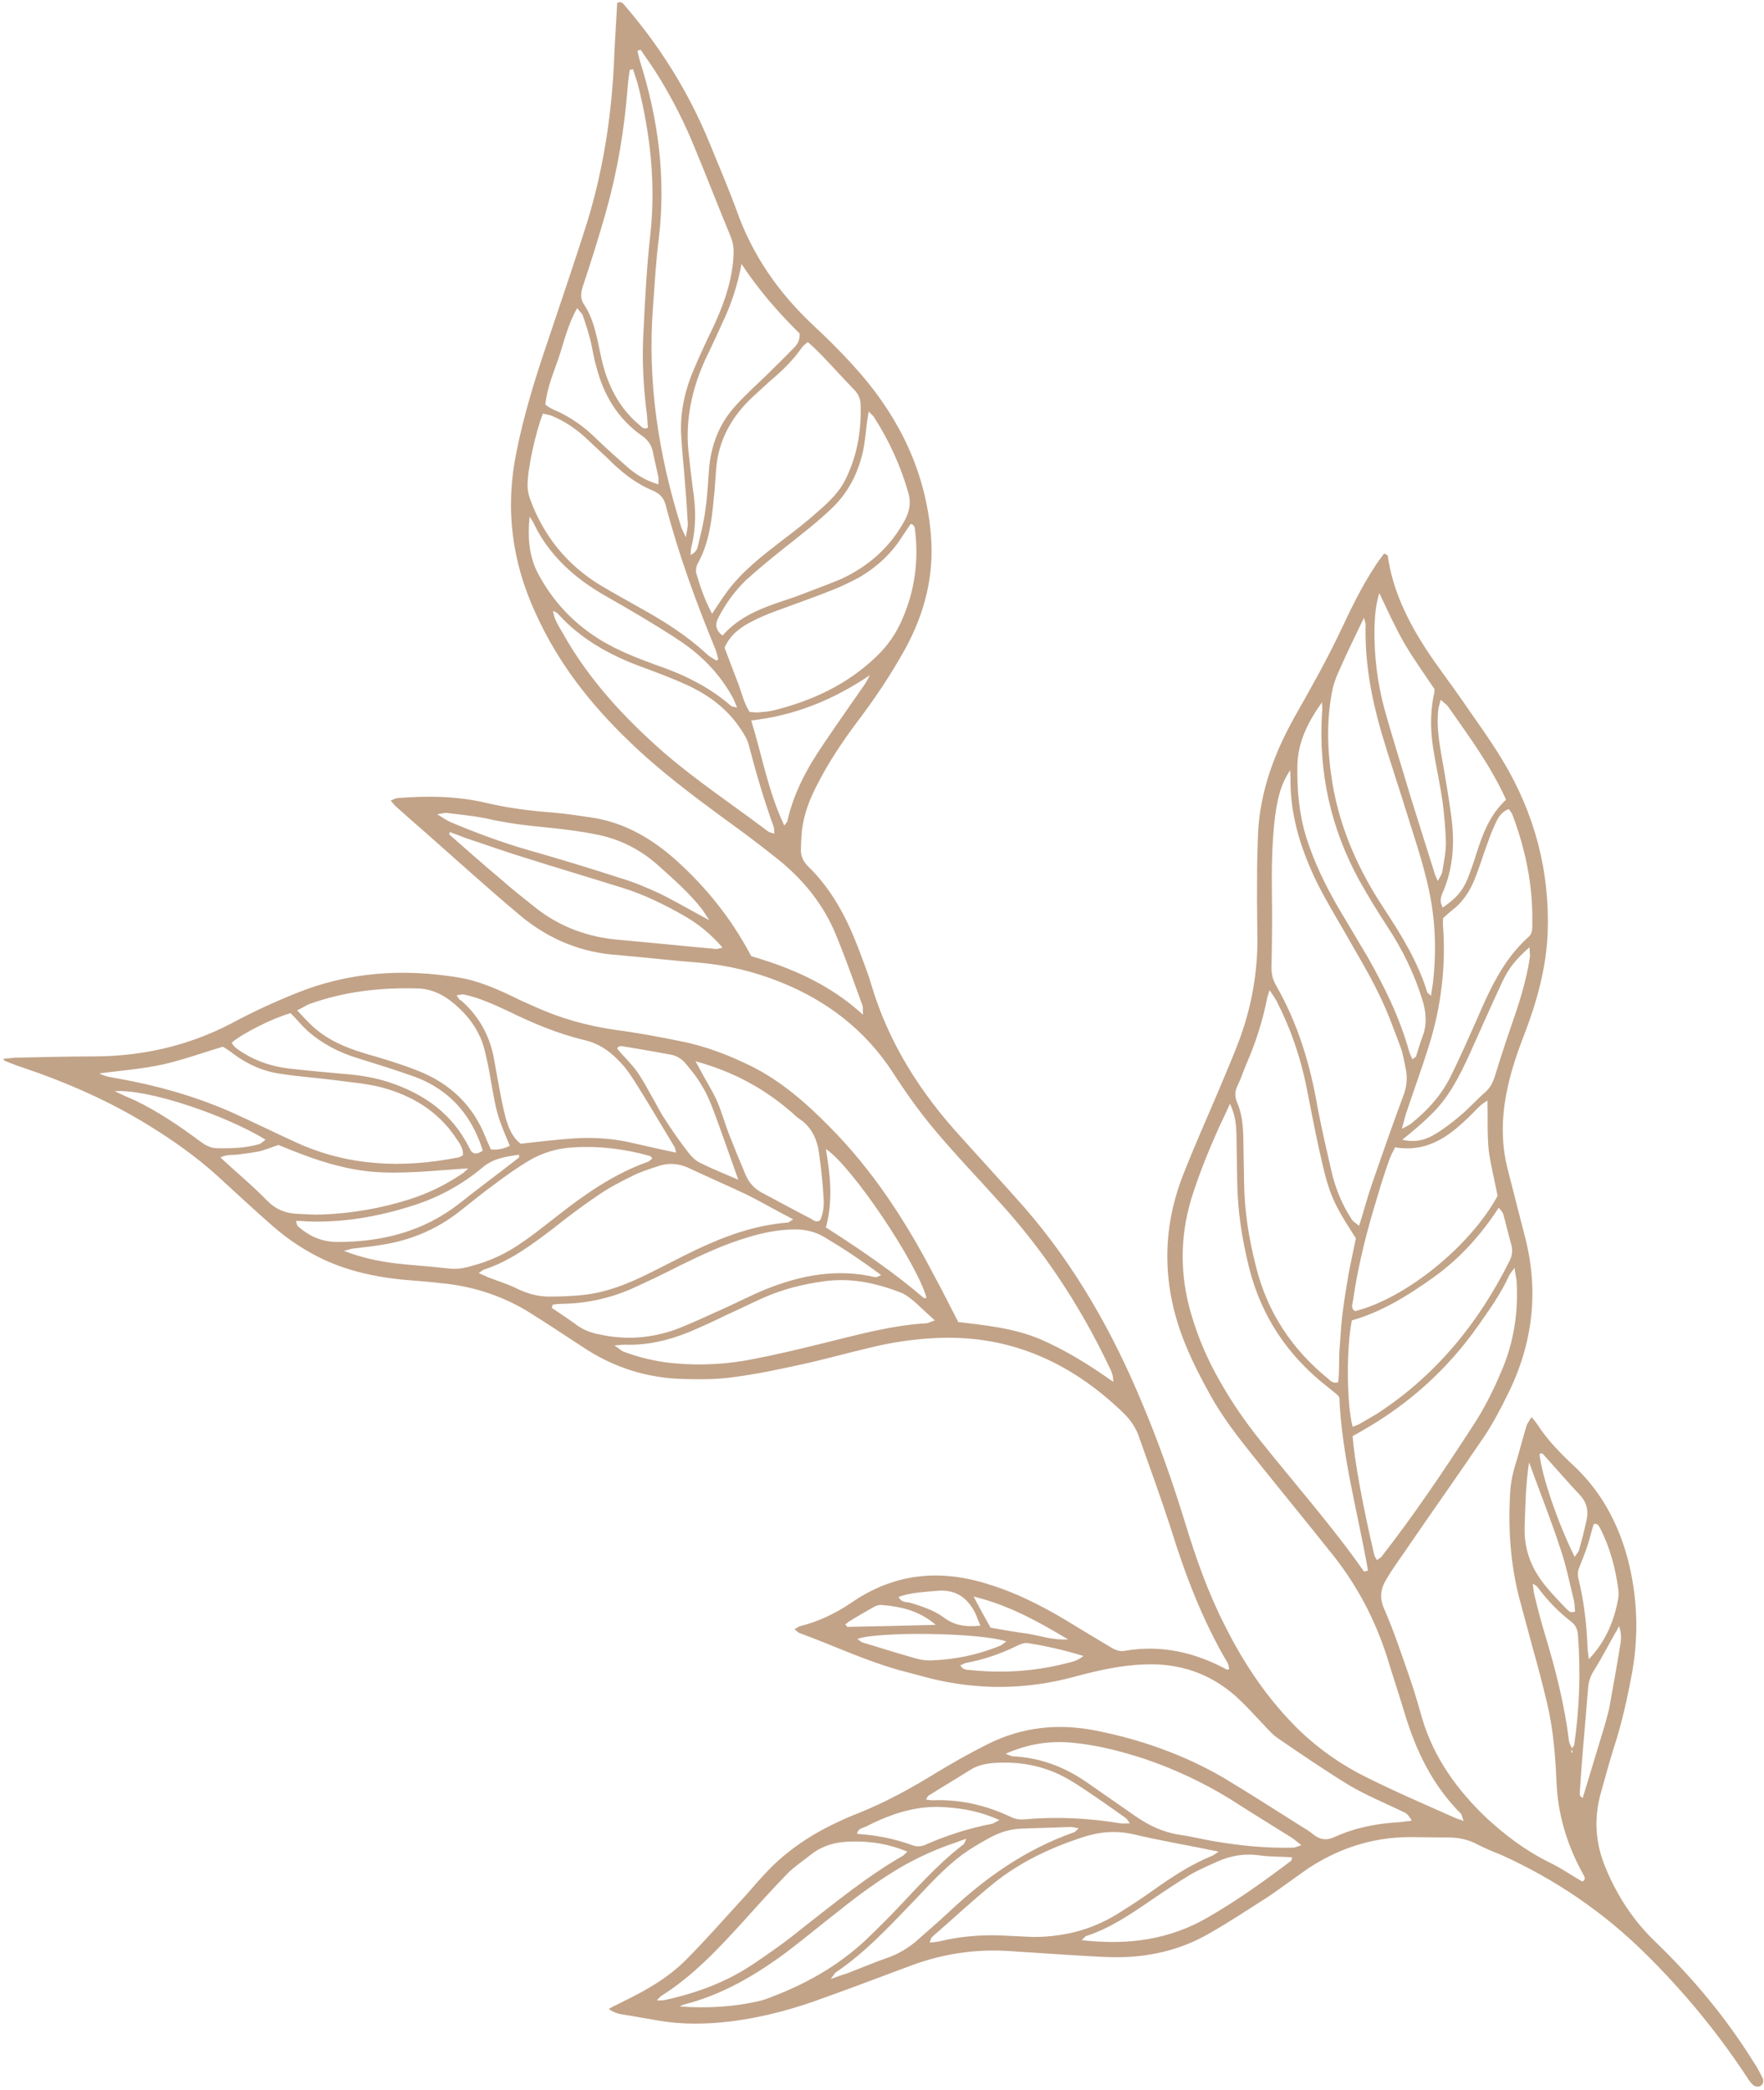 <svg width="265" height="314" viewBox="0 0 265 314" fill="none" xmlns="http://www.w3.org/2000/svg">
<g clip-path="url(#clip0_2_249)">
<path fill-rule="evenodd" clip-rule="evenodd" d="M91.446 301.792C92.295 301.306 93.023 301.003 93.69 300.638C97.086 298.999 100.36 297.116 103.029 294.443C105.818 291.65 108.426 288.674 111.094 285.758C112.367 284.422 113.52 282.964 114.793 281.628C117.886 278.227 121.645 275.676 125.83 273.733C126.84 273.247 127.871 272.801 128.922 272.397C132.864 270.817 136.563 268.813 140.141 266.627C142.809 264.987 145.598 263.408 148.388 262.011C153.603 259.399 159.061 258.853 164.761 260.007C171.431 261.343 177.799 263.59 183.681 266.991C187.744 269.421 191.685 271.971 195.748 274.522C196.233 274.826 196.779 275.13 197.264 275.555C198.295 276.405 199.326 276.527 200.6 275.919C203.692 274.522 206.967 273.915 210.302 273.733C210.848 273.672 211.333 273.611 211.879 273.551C211.939 273.551 212 273.49 212.061 273.429C211.394 272.457 211.394 272.457 210.484 272.032C207.937 270.817 205.33 269.724 202.904 268.327C199.205 266.08 195.566 263.59 191.928 261.1C190.897 260.371 190.048 259.278 189.139 258.367C188.047 257.213 187.016 256.059 185.803 254.966C181.862 251.382 177.132 249.803 171.856 250.046C168.339 250.168 164.882 250.957 161.486 251.868C154.25 253.852 146.973 253.933 139.656 252.111C138.079 251.686 136.442 251.261 134.865 250.836C129.771 249.378 125.041 247.131 120.069 245.309C119.887 245.248 119.705 245.005 119.341 244.762C119.705 244.58 119.947 244.337 120.251 244.276C122.919 243.608 125.344 242.454 127.649 240.936C128.013 240.693 128.377 240.45 128.74 240.207C134.501 236.563 140.626 235.834 147.115 237.595C151.844 238.871 156.15 240.997 160.274 243.487C162.457 244.823 164.64 246.139 166.823 247.434C167.49 247.86 168.217 248.163 169.066 247.981C174.463 247.07 179.497 248.224 184.227 250.775C184.287 250.836 184.409 250.775 184.651 250.775C184.59 250.411 184.59 250.107 184.409 249.803C180.649 243.426 178.041 236.563 175.858 229.518C174.403 225.023 172.766 220.529 171.189 216.095C170.704 214.516 169.794 213.241 168.642 212.147C160.698 204.495 151.359 200.365 140.141 201.033C136.927 201.215 133.713 201.701 130.56 202.491C127.164 203.28 123.768 204.252 120.372 204.981C117.037 205.71 113.641 206.438 110.306 206.864C107.88 207.228 105.394 207.228 102.968 207.167C97.308 207.086 92.113 205.446 87.383 202.248C84.594 200.426 81.865 198.604 79.015 196.842C75.073 194.534 70.829 193.198 66.341 192.773C64.34 192.53 62.339 192.409 60.338 192.226C56.275 191.801 52.394 190.951 48.695 189.25C45.844 187.914 43.298 186.214 40.993 184.209C38.143 181.719 35.414 179.168 32.625 176.617C29.532 173.824 26.197 171.455 22.68 169.269C16.555 165.442 10.006 162.588 3.153 160.28C2.365 160.037 1.516 159.672 0.728 159.369C0.667 159.369 0.607 159.247 0.485 159.065C1.274 159.004 1.941 158.883 2.608 158.883C6.367 158.822 10.127 158.701 13.947 158.701C21.224 158.701 28.137 157.182 34.687 153.781C37.84 152.081 41.114 150.562 44.45 149.226C52.333 146.007 60.58 145.46 68.949 146.857C71.556 147.282 74.042 148.315 76.407 149.408C77.742 150.076 79.076 150.684 80.47 151.291C84.23 152.992 88.172 154.085 92.295 154.692C95.57 155.117 98.844 155.725 102.119 156.393C105.939 157.122 109.517 158.518 112.974 160.219C117.401 162.466 121.1 165.685 124.556 169.208C131.045 175.706 136.017 183.359 140.262 191.498C141.536 193.805 142.688 196.174 143.961 198.604C148.085 199.089 152.269 199.515 156.211 201.154C160.031 202.794 163.548 204.981 167.247 207.592C167.247 206.317 166.762 205.649 166.459 204.981C162.153 195.992 156.696 187.732 149.965 180.383C146.751 176.8 143.415 173.338 140.323 169.633C138.079 166.961 136.017 164.045 134.137 161.13C129.953 154.692 124.192 150.319 117.219 147.525C113.277 145.946 109.214 144.975 104.969 144.61C101.755 144.367 98.541 144.003 95.267 143.699C94.175 143.638 93.023 143.456 91.871 143.395C86.474 142.849 81.744 140.662 77.681 137.14C73.072 133.253 68.585 129.183 64.037 125.175C62.501 123.839 60.984 122.503 59.489 121.166C59.246 120.984 59.064 120.681 58.7 120.255C59.185 120.073 59.489 119.891 59.731 119.891C64.219 119.527 68.706 119.587 73.072 120.62C76.407 121.409 79.803 121.834 83.199 122.077C85.2 122.26 87.201 122.563 89.203 122.867C93.933 123.657 97.874 125.964 101.452 129.123C106.061 133.253 109.881 137.99 112.853 143.638C118.856 145.4 124.617 147.829 129.65 152.445C129.589 151.777 129.65 151.412 129.589 151.109C128.255 147.465 126.982 143.821 125.526 140.298C123.647 135.804 120.675 132.159 116.915 129.123C114.328 127.058 111.68 125.053 108.972 123.11C103.938 119.405 98.966 115.7 94.478 111.327C88.657 105.74 83.806 99.545 80.47 92.135C76.893 84.422 75.862 76.405 77.56 68.023C78.712 62.193 80.47 56.605 82.35 51.078C84.351 45.065 86.413 39.113 88.293 33.101C90.779 24.901 91.992 16.52 92.295 7.956C92.417 5.405 92.599 2.915 92.72 0.425C93.448 0.122 93.629 0.607 93.872 0.85C99.208 7.045 103.453 13.848 106.546 21.379C107.941 24.78 109.396 28.181 110.669 31.643C113.034 38.324 116.915 43.911 122.07 48.77C124.617 51.139 127.103 53.629 129.407 56.301C135.29 63.164 139.049 71.06 139.838 80.231C140.383 86.365 138.928 92.074 136.017 97.419C133.834 101.367 131.348 105.072 128.619 108.655C126.497 111.51 124.496 114.486 122.858 117.704C121.827 119.648 120.978 121.713 120.615 123.839C120.372 125.053 120.372 126.268 120.311 127.544C120.271 128.515 120.615 129.366 121.342 130.094C124.981 133.617 127.224 137.929 128.983 142.545C129.65 144.367 130.378 146.128 130.923 148.011C133.531 156.757 138.322 164.228 144.446 170.908C147.6 174.431 150.814 177.893 153.967 181.476C161.547 190.222 167.187 200.183 171.613 210.872C174.1 216.763 176.222 222.837 178.102 228.971C179.679 234.134 181.498 239.296 183.984 244.155C186.895 249.985 190.473 255.33 195.203 259.946C198.174 262.8 201.57 265.169 205.269 266.991C209.635 269.178 214.183 271.121 218.671 273.125C218.913 273.247 219.277 273.308 219.883 273.551C219.641 273.004 219.641 272.64 219.459 272.457C215.153 268.145 212.667 262.922 210.969 257.213C210.12 254.419 209.211 251.686 208.362 248.892C206.603 243.426 203.996 238.385 200.418 233.83C196.355 228.728 192.171 223.626 188.047 218.464C185.803 215.67 183.62 212.816 181.862 209.657C180.467 207.167 179.133 204.556 178.041 201.883C174.645 193.502 174.403 184.999 177.738 176.496C179.375 172.305 181.195 168.236 182.953 164.106C183.984 161.616 185.076 159.126 186.046 156.575C187.865 151.777 188.835 146.797 188.896 141.695C188.896 139.508 188.835 137.322 188.835 135.135C188.835 132.099 188.835 129.123 188.957 126.147C189.078 119.587 191.2 113.635 194.354 107.926C196.901 103.432 199.447 98.937 201.631 94.261C203.086 91.163 204.602 88.066 206.482 85.211C206.906 84.483 207.452 83.814 207.937 83.146C208.24 83.329 208.483 83.389 208.483 83.511C209.211 88.673 211.454 93.228 214.244 97.54C215.881 100.031 217.7 102.399 219.398 104.829C221.521 107.926 223.764 110.963 225.705 114.182C230.556 122.199 232.861 130.945 232.497 140.298C232.254 145.46 230.92 150.319 229.101 155.117C228.009 157.911 227.039 160.705 226.433 163.62C225.584 167.629 225.462 171.637 226.493 175.646C227.342 178.966 228.191 182.286 229.04 185.606C231.223 193.805 230.314 201.762 226.554 209.354C225.462 211.601 224.31 213.787 222.976 215.792C219.034 221.622 214.971 227.331 211.03 233.101C210.06 234.498 209.089 235.834 208.24 237.292C207.331 238.81 207.209 240.207 208.058 241.968C209.453 245.187 210.545 248.528 211.697 251.807C212.425 253.872 213.031 255.998 213.637 258.124C215.396 264.076 218.913 268.935 223.401 273.186C226.19 275.737 229.161 277.984 232.557 279.685C234.377 280.535 236.014 281.689 237.712 282.661C238.258 282.357 238.076 281.993 237.894 281.689C237.772 281.385 237.59 281.082 237.409 280.778C235.286 276.709 234.013 272.336 233.831 267.72C233.649 263.711 233.346 259.824 232.436 255.937C231.769 253.144 231.041 250.35 230.253 247.556C229.586 245.005 228.858 242.454 228.191 239.903C226.918 234.862 226.554 229.7 226.857 224.477C226.918 222.898 227.221 221.379 227.706 219.861C228.252 218.039 228.737 216.156 229.283 214.334C229.404 213.848 229.768 213.423 230.071 212.876C230.496 213.362 230.738 213.666 230.981 214.03C232.436 216.277 234.255 218.16 236.196 219.982C240.441 223.869 243.109 228.789 244.564 234.316C245.959 239.782 246.201 245.369 245.231 251.018C244.504 254.966 243.655 258.913 242.381 262.74C241.714 264.926 241.108 267.113 240.501 269.299C239.41 273.186 239.652 276.952 241.229 280.657C242.988 284.908 245.474 288.674 248.809 291.832C254.388 297.237 259.3 303.129 263.423 309.749C263.969 310.538 264.394 311.388 264.818 312.239C265 312.725 264.818 313.21 264.394 313.393C264.151 313.514 263.666 313.453 263.423 313.271C263.06 312.968 262.696 312.482 262.453 312.057C258.047 305.376 252.993 299.221 247.293 293.593C240.926 287.277 233.709 282.357 225.523 278.652C224.31 278.166 223.097 277.681 221.945 277.073C220.55 276.344 219.156 276.041 217.64 276.041C215.578 276.041 213.577 275.98 211.576 275.98C206.057 276.041 201.085 277.681 196.476 280.717C194.475 282.114 192.534 283.572 190.473 284.969C187.623 286.791 184.772 288.674 181.801 290.374C177.253 293.046 172.22 294.14 166.944 294.018C164.64 293.958 162.396 293.775 160.092 293.654C157.302 293.472 154.513 293.289 151.723 293.107C146.508 292.743 141.414 293.532 136.502 295.415C132.379 296.934 128.316 298.513 124.192 299.97C119.523 301.732 114.672 303.068 109.699 303.675C106.121 304.1 102.544 304.161 98.966 303.554C97.086 303.25 95.206 302.886 93.266 302.582C92.659 302.46 92.113 302.278 91.446 301.792ZM236.135 262.861C236.135 262.821 236.155 262.76 236.196 262.679C236.196 262.679 236.176 262.659 236.135 262.618C236.135 262.659 236.135 262.699 236.135 262.74C236.135 262.78 236.135 262.821 236.135 262.861ZM236.499 262.072C237.287 256.605 237.469 251.079 237.045 245.552C236.984 244.701 236.62 244.033 235.953 243.547C234.073 242.09 232.436 240.389 231.041 238.506C230.92 238.264 230.617 238.142 230.253 237.899C230.374 238.567 230.374 239.114 230.496 239.539C230.981 241.604 231.526 243.669 232.133 245.673C233.709 250.896 235.044 256.12 235.711 261.586C235.771 261.95 236.014 262.315 236.135 262.618C236.317 262.436 236.499 262.254 236.499 262.072ZM236.014 263.286C236.095 263.286 236.176 263.266 236.256 263.226C236.216 263.104 236.176 262.983 236.135 262.861C236.095 262.983 236.054 263.124 236.014 263.286ZM193.808 115.7C192.413 117.887 191.928 119.709 191.504 122.988C191.079 126.815 191.018 130.641 191.079 134.528C191.119 137.929 191.099 141.351 191.018 144.792C190.958 145.946 191.079 146.979 191.685 148.011C194.96 153.72 196.84 159.915 197.931 166.353C198.538 169.511 199.266 172.67 199.993 175.828C200.6 178.5 201.631 181.051 203.147 183.298C203.389 183.602 203.753 183.784 204.177 184.149C204.905 181.841 205.451 179.715 206.179 177.65C207.695 173.277 209.211 168.904 210.848 164.531C211.333 163.256 211.454 161.98 211.212 160.705C210.969 159.551 210.787 158.397 210.423 157.364C209.393 154.631 208.422 151.898 207.149 149.347C205.572 146.068 203.632 142.91 201.812 139.691C199.993 136.532 198.053 133.374 196.658 129.973C194.899 125.782 193.808 121.47 193.869 116.915C193.869 116.49 193.808 116.125 193.808 115.7ZM184.772 165.807C184.105 167.325 183.62 168.297 183.135 169.329C181.558 172.852 180.103 176.435 178.951 180.14C177.253 185.849 177.253 191.498 178.89 197.207C179.941 200.851 181.417 204.313 183.317 207.592C185.136 210.811 187.259 213.848 189.563 216.703C194.717 223.14 200.175 229.335 204.905 236.077C204.966 236.077 205.208 236.016 205.512 235.956C203.996 227.27 201.57 218.707 201.206 209.961C201.085 209.718 201.024 209.657 200.963 209.597C200.438 209.151 199.892 208.706 199.326 208.26C193.444 203.645 189.442 197.693 187.623 190.344C186.592 186.153 185.925 181.962 185.864 177.589C185.803 175.16 185.803 172.73 185.743 170.24C185.682 168.965 185.621 167.629 184.772 165.807ZM203.692 186.031C200.054 180.383 199.629 179.351 198.113 172.427C197.446 169.451 196.901 166.414 196.294 163.438C195.385 158.822 193.869 154.449 191.746 150.319C191.504 149.894 191.2 149.469 190.715 148.74C190.473 149.53 190.351 149.894 190.291 150.319C189.603 153.599 188.593 156.757 187.259 159.794C186.774 160.948 186.41 162.102 185.864 163.195C185.5 163.985 185.5 164.713 185.803 165.503C186.531 167.143 186.713 168.843 186.774 170.605C186.814 172.994 186.854 175.362 186.895 177.711C186.955 181.962 187.623 186.092 188.653 190.161C190.351 197.085 194.05 202.673 199.508 207.106C199.872 207.41 200.236 207.896 201.024 207.653C201.267 205.892 201.085 204.07 201.267 202.248C201.388 200.426 201.509 198.604 201.752 196.781C201.994 194.959 202.298 193.137 202.601 191.315C202.965 189.493 203.328 187.732 203.692 186.031ZM106.97 92.196C107.941 90.738 108.608 89.706 109.335 88.734C111.579 85.758 114.49 83.511 117.401 81.263C119.341 79.806 121.282 78.287 123.101 76.648C124.617 75.311 126.072 73.915 126.982 72.093C128.74 68.57 129.407 64.804 129.286 60.917C129.286 59.946 128.983 59.217 128.316 58.549C126.618 56.787 124.981 54.965 123.283 53.204C122.676 52.597 122.07 51.989 121.342 51.382C120.978 51.685 120.675 51.928 120.493 52.171C119.159 54.115 117.461 55.755 115.642 57.273C114.672 58.164 113.701 59.055 112.731 59.946C109.76 62.861 107.88 66.323 107.577 70.574C107.455 72.032 107.395 73.55 107.213 75.008C106.91 78.348 106.485 81.628 104.848 84.604C104.605 85.029 104.484 85.697 104.605 86.122C105.151 88.005 105.758 89.888 106.97 92.196ZM119.159 183.177C116.552 181.841 114.308 180.504 111.943 179.351C109.093 178.014 106.182 176.739 103.332 175.403C101.816 174.735 100.3 174.674 98.784 175.221C97.45 175.646 96.116 176.071 94.842 176.739C93.084 177.589 91.264 178.561 89.627 179.715C87.383 181.233 85.2 182.873 83.078 184.574C79.864 187.003 76.65 189.433 72.769 190.708C72.526 190.769 72.344 190.951 71.92 191.255C72.526 191.498 73.011 191.74 73.436 191.923C74.831 192.469 76.286 192.894 77.62 193.563C79.136 194.291 80.713 194.777 82.411 194.777C84.291 194.777 86.231 194.717 88.111 194.474C91.325 194.048 94.236 192.894 97.086 191.498C99.572 190.283 102.058 188.947 104.605 187.732C108.971 185.667 113.459 184.027 118.371 183.663C118.492 183.663 118.613 183.481 119.159 183.177ZM107.637 99.241C107.819 99.12 107.941 98.998 107.88 98.937C107.759 98.451 107.637 97.966 107.455 97.48C104.545 90.434 101.937 83.268 99.997 75.858C99.694 74.704 99.026 74.097 97.996 73.672C95.812 72.761 93.933 71.364 92.174 69.724C90.84 68.388 89.385 67.112 87.99 65.776C86.474 64.379 84.837 63.286 82.957 62.496C82.532 62.314 82.047 62.253 81.562 62.132C80.531 64.683 79.197 70.574 79.257 73.004C79.257 73.55 79.379 74.218 79.561 74.765C81.562 80.413 85.14 84.847 90.234 87.944C92.295 89.159 94.357 90.313 96.419 91.467C99.815 93.35 103.15 95.475 106.061 98.148C106.546 98.634 107.152 98.937 107.637 99.241ZM96.237 7.47C96.075 7.511 95.913 7.572 95.752 7.653C95.873 8.139 95.994 8.624 96.116 9.11C98.905 17.856 100.057 26.723 98.966 35.894C98.541 39.174 98.359 42.515 98.117 45.855C97.207 57.212 98.905 68.266 102.301 79.077C102.422 79.441 102.604 79.806 103.029 80.717C103.211 79.624 103.332 79.138 103.332 78.713C103.211 76.708 103.089 74.643 102.907 72.639C102.726 70.028 102.422 67.416 102.301 64.804C102.24 61.525 102.968 58.366 104.302 55.33C105.151 53.346 106.061 51.362 107.031 49.378C108.547 46.159 109.76 42.94 110.124 39.356C110.245 38.081 110.306 36.806 109.76 35.53C107.941 31.157 106.243 26.723 104.423 22.351C102.907 18.585 101.088 15.002 98.966 11.54C98.117 10.143 97.147 8.807 96.237 7.47ZM14.918 161.251C15.949 161.798 16.919 161.859 17.828 162.041C23.589 163.074 29.229 164.653 34.626 167.021C37.901 168.479 41.175 170.119 44.389 171.576C52.272 175.221 60.459 175.524 68.827 173.884C69.07 173.824 69.312 173.702 69.555 173.52C69.616 172.487 69.009 171.698 68.463 170.908C65.735 166.839 61.793 164.531 57.184 163.316C55.001 162.77 52.697 162.588 50.453 162.284C47.664 161.92 44.874 161.737 42.145 161.312C39.538 160.948 37.233 159.915 35.172 158.397C34.565 157.911 33.898 157.486 33.474 157.243C30.26 158.215 27.41 159.247 24.438 159.915C21.346 160.583 18.253 160.826 14.918 161.251ZM108.85 97.297C109.457 98.937 110.063 100.516 110.669 102.096C111.336 103.675 111.64 105.436 112.61 106.954C113.095 106.954 113.52 107.076 113.944 107.015C114.732 106.954 115.521 106.894 116.248 106.711C122.07 105.254 127.285 102.824 131.651 98.634C133.349 97.014 134.643 95.152 135.532 93.046C137.412 88.795 138.018 84.3 137.473 79.684C137.412 79.259 137.412 78.834 136.806 78.713C136.442 79.259 136.017 79.867 135.653 80.413C134.016 83.085 131.772 85.15 129.104 86.73C127.709 87.459 126.254 88.187 124.799 88.734C122.373 89.706 119.887 90.556 117.461 91.467C115.945 92.014 114.49 92.56 113.095 93.289C111.397 94.139 109.76 95.233 108.85 97.297ZM214.971 149.59C215.093 148.74 215.214 148.133 215.275 147.586C215.881 142.241 215.578 137.018 214.244 131.916C213.455 128.637 212.364 125.479 211.394 122.32C210.12 118.19 208.725 114.121 207.513 109.991C205.997 104.768 205.026 99.423 205.148 93.957C205.208 93.653 205.026 93.35 204.905 92.803C203.632 95.475 202.419 97.905 201.327 100.395C200.903 101.306 200.478 102.339 200.236 103.31C199.205 108.108 199.387 112.906 200.175 117.705C201.327 124.568 204.117 130.763 207.937 136.532C210.545 140.48 213.031 144.549 214.426 149.105C214.486 149.165 214.547 149.226 214.971 149.59ZM227.524 190.465C227.1 191.072 226.857 191.315 226.736 191.558C225.523 194.291 223.764 196.721 222.066 199.15C217.458 205.71 211.636 210.933 204.723 214.881C204.177 215.184 203.692 215.488 203.207 215.731C203.389 219.011 204.844 226.845 206.482 233.708C206.542 233.891 206.724 234.073 206.846 234.376C207.149 234.134 207.331 234.073 207.513 233.891C212.485 227.513 216.973 220.833 221.339 214.091C222.976 211.601 224.31 208.928 225.462 206.195C227.403 201.822 228.131 197.146 227.827 192.348C227.767 191.862 227.645 191.376 227.524 190.465ZM78.227 171.819C80.834 171.516 83.442 171.212 86.049 171.03C88.657 170.848 91.325 170.969 93.872 171.455C96.419 172.002 98.905 172.609 101.573 173.156C101.452 172.791 101.452 172.487 101.331 172.305C99.754 169.694 98.177 167.021 96.601 164.47C95.691 163.013 94.842 161.555 93.811 160.28C92.235 158.397 90.294 156.818 87.868 156.271C83.806 155.299 80.046 153.72 76.347 151.898C74.224 150.927 72.041 149.894 69.737 149.408C69.373 149.347 69.009 149.469 68.585 149.53C68.827 149.833 68.888 150.016 69.009 150.137C69.13 150.258 69.312 150.319 69.434 150.441C71.859 152.627 73.416 155.32 74.103 158.518C74.406 160.037 74.649 161.616 74.952 163.134C75.255 164.774 75.558 166.414 75.983 167.993C76.407 169.451 76.953 170.848 78.227 171.819ZM209.574 172.366C209.211 173.095 208.907 173.641 208.725 174.188C208.119 175.889 207.573 177.528 207.088 179.229C205.451 184.513 204.056 189.797 203.268 195.324C203.207 195.87 202.843 196.539 203.571 196.964C211.09 195.081 220.793 187.307 224.977 179.654C224.553 177.407 223.946 175.099 223.643 172.791C223.401 170.362 223.522 167.932 223.461 165.321C223.037 165.624 222.673 165.807 222.37 166.11C221.521 166.9 220.793 167.75 219.944 168.479C217.094 171.151 213.941 173.095 209.574 172.366ZM183.074 278.166C178.466 277.195 174.342 276.527 170.279 275.555C167.55 274.947 165.064 275.19 162.517 276.041C157.727 277.62 153.239 279.746 149.298 282.904C146.084 285.515 143.112 288.309 140.02 290.982C139.838 291.164 139.838 291.407 139.656 291.832C140.323 291.771 140.869 291.71 141.354 291.589C144.143 290.921 147.054 290.678 149.965 290.739C151.663 290.799 153.421 290.921 155.18 290.982C156.393 290.982 157.666 290.921 158.818 290.739C162.153 290.313 165.307 289.159 168.157 287.337C169.915 286.244 171.674 285.09 173.372 283.875C176.101 281.932 178.89 280.11 181.983 278.834C182.225 278.774 182.407 278.592 183.074 278.166ZM226.675 121.531C225.584 121.956 225.098 122.746 224.735 123.535C224.25 124.568 223.825 125.6 223.461 126.693C222.794 128.455 222.248 130.337 221.521 132.099C220.793 133.921 219.762 135.5 218.185 136.715C217.7 137.079 217.276 137.504 216.791 137.929C216.791 138.415 216.73 138.84 216.791 139.265C217.215 145.278 216.488 151.169 214.729 156.879C213.637 160.401 212.364 163.863 211.212 167.325C211.03 167.993 210.848 168.6 210.605 169.572C211.272 169.208 211.697 169.026 212 168.783C214.426 166.839 216.488 164.592 217.882 161.798C219.277 159.004 220.55 156.089 221.824 153.234C223.764 148.74 225.766 144.246 229.525 140.845C230.253 140.298 230.192 139.508 230.192 138.719C230.314 133.01 229.161 127.544 227.16 122.26C227.039 122.077 226.857 121.834 226.675 121.531ZM83.017 195.992C82.977 196.154 82.936 196.316 82.896 196.478C84.048 197.267 85.261 198.057 86.353 198.846C87.505 199.757 88.778 200.243 90.173 200.486C94.054 201.337 97.874 201.033 101.573 199.697C103.938 198.786 106.243 197.693 108.547 196.66C110.73 195.688 112.792 194.595 115.036 193.684C120.311 191.558 125.769 190.526 131.469 191.862C131.651 191.923 131.894 191.74 132.379 191.558C129.529 189.433 126.8 187.611 123.95 185.91C122.555 185.06 121.1 184.695 119.462 184.695C116.976 184.695 114.611 185.181 112.246 185.91C108.79 186.942 105.515 188.461 102.301 190.04C99.815 191.315 97.268 192.53 94.721 193.684C91.446 195.081 88.05 195.81 84.473 195.87C83.987 195.87 83.502 195.931 83.017 195.992ZM203.207 214.334C203.753 214.152 204.056 214.03 204.359 213.848C205.208 213.362 206.037 212.876 206.846 212.39C215.639 206.681 222.066 198.846 226.736 189.493C227.16 188.704 227.282 187.853 227.039 187.003C226.615 185.485 226.251 183.906 225.826 182.387C225.766 182.144 225.523 181.901 225.159 181.416C222.43 185.606 219.277 189.068 215.396 191.862C211.576 194.595 207.573 197.085 203.086 198.361C202.237 202.491 202.298 211.054 203.207 214.334ZM95.085 10.386C94.923 10.426 94.761 10.467 94.6 10.507C94.478 11.357 94.357 12.208 94.296 13.058C93.811 19.375 92.78 25.57 91.082 31.643C89.991 35.53 88.778 39.356 87.505 43.183C87.201 44.215 87.201 45.005 87.808 45.855C88.839 47.434 89.324 49.195 89.748 51.017C90.052 52.414 90.294 53.751 90.658 55.087C91.628 58.549 93.326 61.585 96.116 63.893C96.419 64.136 96.661 64.561 97.329 64.258C97.268 63.711 97.268 63.104 97.207 62.496C96.661 58.306 96.419 54.115 96.661 49.924C96.904 45.005 97.147 40.146 97.692 35.287C98.541 27.574 97.692 20.043 95.812 12.633C95.57 11.843 95.327 11.115 95.085 10.386ZM44.632 151.777C45.602 152.809 46.33 153.599 47.057 154.267C49.301 156.271 51.909 157.364 54.698 158.215C57.427 159.004 60.095 159.794 62.703 160.826C67.554 162.709 71.132 166.05 73.011 171.03C73.254 171.576 73.497 172.123 73.739 172.67C74.831 172.791 75.74 172.548 76.589 172.123C74.649 167.507 74.649 167.507 73.679 161.98C73.436 160.523 73.133 159.065 72.769 157.607C72.163 155.299 70.889 153.295 69.13 151.595C67.433 149.955 65.431 148.619 62.945 148.497C57.306 148.315 51.727 148.922 46.39 150.866C45.966 151.048 45.541 151.352 44.632 151.777ZM97.996 174.006C97.814 173.824 97.753 173.641 97.571 173.641C93.872 172.609 90.052 172.123 86.171 172.366C83.745 172.487 81.501 173.156 79.439 174.37C77.62 175.464 75.922 176.678 74.224 177.954C72.466 179.229 70.768 180.626 69.07 181.962C65.613 184.695 61.672 186.335 57.366 187.003C55.971 187.246 54.577 187.368 53.182 187.55C52.818 187.55 52.454 187.732 51.666 187.914C54.516 189.007 57.002 189.493 59.489 189.797C62.036 190.101 64.522 190.222 67.069 190.526C68.342 190.708 69.494 190.587 70.707 190.222C73.537 189.493 76.145 188.279 78.53 186.578C80.41 185.303 82.168 183.845 83.987 182.448C88.111 179.229 92.417 176.253 97.45 174.492C97.632 174.37 97.814 174.188 97.996 174.006ZM83.078 91.771C83.26 93.107 83.927 94.018 84.473 94.99C88.354 101.974 93.69 107.744 99.633 112.967C104.605 117.279 110.124 120.923 115.339 124.871C115.581 125.053 115.885 125.114 116.309 125.236C116.309 124.75 116.309 124.507 116.248 124.264C114.793 120.255 113.58 116.125 112.489 111.935C112.307 111.145 111.822 110.356 111.336 109.627C109.335 106.529 106.485 104.404 103.15 102.885C100.906 101.853 98.602 101.002 96.298 100.152C91.568 98.391 87.262 96.022 83.806 92.196C83.684 92.014 83.442 91.953 83.078 91.771ZM92.295 202.126C92.962 202.551 93.266 202.855 93.629 203.037C96.055 203.948 98.602 204.556 101.27 204.799C105.232 205.163 109.153 204.96 113.034 204.191C116.552 203.523 120.069 202.673 123.525 201.822C128.74 200.547 133.895 199.089 139.231 198.786C139.534 198.725 139.838 198.543 140.444 198.361C139.292 197.328 138.322 196.417 137.412 195.567C136.988 195.202 136.563 194.899 136.139 194.595C135.936 194.474 135.714 194.352 135.471 194.231C131.712 192.773 127.952 191.923 123.889 192.469C120.675 192.894 117.522 193.684 114.55 195.02C112.792 195.81 111.094 196.66 109.335 197.45C107.334 198.421 105.394 199.332 103.332 200.183C100.3 201.397 97.147 202.126 93.872 202.005C93.448 202.005 93.023 202.065 92.295 202.126ZM130.499 61.828C130.378 62.557 130.317 62.922 130.256 63.347C130.074 64.804 129.953 66.323 129.65 67.78C128.922 70.999 127.528 73.854 125.102 76.222C122.979 78.287 120.615 80.109 118.31 81.932C116.188 83.632 114.065 85.333 112.064 87.155C110.366 88.795 108.971 90.738 107.88 92.864C107.395 93.836 107.516 94.686 108.547 95.475C111.094 92.56 114.55 91.285 118.068 90.131C118.795 89.888 119.523 89.645 120.311 89.341C122.312 88.552 124.374 87.823 126.375 86.973C130.56 85.029 133.834 82.114 136.017 77.984C136.684 76.648 136.866 75.433 136.442 73.975C135.29 69.967 133.592 66.262 131.348 62.739C131.227 62.496 130.923 62.253 130.499 61.828ZM151.056 263.469C151.723 263.711 151.905 263.772 152.026 263.833C156.211 264.015 159.91 265.412 163.306 267.781C165.731 269.481 168.217 271.182 170.643 272.882C172.584 274.219 174.706 275.251 177.132 275.616C178.83 275.858 180.528 276.284 182.286 276.587C186.228 277.255 190.23 277.681 194.293 277.559C194.596 277.559 194.899 277.377 195.506 277.195C194.778 276.648 194.354 276.223 193.808 275.919C190.776 274.036 187.744 272.154 184.712 270.21C180.649 267.72 176.343 265.716 171.856 264.197C168.46 263.104 165.004 262.193 161.365 261.829C157.969 261.464 154.634 261.889 151.056 263.469ZM111.397 39.66C110.791 42.879 109.82 45.855 108.426 48.709C107.779 50.167 107.112 51.605 106.425 53.022C104.181 57.577 102.968 62.375 103.393 67.477C103.595 69.42 103.817 71.343 104.06 73.246C104.545 76.222 104.605 79.198 103.878 82.114C103.756 82.539 103.756 82.964 103.756 83.389C104.302 83.085 104.666 82.721 104.787 82.235C105.272 80.292 105.758 78.348 106 76.344C106.303 74.279 106.364 72.153 106.546 70.088C106.91 66.626 108.123 63.59 110.427 61.039C111.943 59.338 113.641 57.82 115.278 56.241C116.552 54.965 117.886 53.69 119.159 52.354C119.766 51.807 120.19 51.139 120.129 50.106C116.976 47.009 114.005 43.608 111.397 39.66ZM136.32 278.166C133.531 277.012 130.863 276.587 128.134 276.648C125.83 276.648 123.647 277.134 121.767 278.652C120.615 279.563 119.341 280.414 118.31 281.446C116.006 283.815 113.762 286.305 111.579 288.734C107.819 292.864 104.06 296.873 99.33 299.849C99.148 299.97 99.026 300.152 98.663 300.517C99.269 300.517 99.572 300.517 99.875 300.456C104.605 299.424 109.093 297.784 113.156 295.051C115.703 293.35 118.189 291.589 120.554 289.645C125.466 285.819 130.256 281.871 135.653 278.774C135.775 278.713 135.896 278.531 136.32 278.166ZM198.598 105.497C196.355 108.655 195.021 111.51 194.899 114.911C194.839 118.616 195.142 122.26 196.233 125.782C197.386 129.426 199.023 132.828 200.903 136.107C202.419 138.658 203.935 141.209 205.451 143.76C207.998 148.254 210.302 152.931 211.697 157.972C211.818 158.336 212 158.701 212.182 159.126C212.425 158.944 212.667 158.822 212.728 158.701C213.031 157.729 213.334 156.696 213.698 155.725C214.426 153.842 214.244 151.959 213.637 150.076C212.425 146.189 210.666 142.606 208.422 139.205C206.906 136.897 205.512 134.589 204.177 132.22C199.933 124.446 198.053 116.065 198.598 107.137C198.659 106.833 198.659 106.469 198.598 105.497ZM67.554 124.993C67.554 125.114 67.534 125.236 67.493 125.357C70.04 127.604 72.587 129.851 75.195 132.038C76.832 133.496 78.53 134.832 80.288 136.229C84.048 139.265 88.414 140.845 93.266 141.209C97.996 141.634 102.665 142.12 107.395 142.545C107.698 142.606 108.001 142.484 108.547 142.363C106.728 140.237 104.727 138.658 102.544 137.443C99.633 135.804 96.661 134.346 93.508 133.374C88.657 131.856 83.745 130.398 78.954 128.88C75.922 127.969 72.951 126.875 69.98 125.904C69.191 125.6 68.403 125.296 67.554 124.993ZM104.484 159.429C104.909 160.158 105.03 160.462 105.212 160.766C106 162.284 106.97 163.742 107.698 165.381C108.426 167.021 108.911 168.843 109.578 170.544C110.366 172.548 111.215 174.613 112.064 176.617C112.61 177.832 113.52 178.743 114.793 179.351C117.097 180.565 119.402 181.841 121.767 183.055C122.191 183.298 122.616 183.723 123.222 183.298C123.707 182.205 123.828 180.99 123.707 179.776C123.586 177.589 123.343 175.403 123.04 173.216C122.737 171.091 121.888 169.208 119.947 167.993C119.584 167.75 119.28 167.386 118.977 167.143C114.854 163.559 110.245 161.009 104.484 159.429ZM70.343 175.524C65.31 175.828 60.52 176.435 55.729 176.01C50.756 175.524 46.208 173.824 41.842 172.002C40.751 172.366 39.841 172.73 38.931 172.973C37.961 173.156 36.991 173.277 36.081 173.399C35.172 173.581 34.141 173.338 33.11 173.884C35.536 176.132 37.961 178.136 40.144 180.383C41.357 181.598 42.691 182.205 44.328 182.327C45.723 182.387 47.118 182.509 48.513 182.448C52.879 182.266 57.184 181.537 61.429 180.201C64.279 179.29 66.948 178.014 69.434 176.314C69.737 176.132 70.04 175.767 70.343 175.524ZM102.119 301.428C106.303 301.732 110.427 301.489 114.429 300.517C114.833 300.395 115.238 300.254 115.642 300.092C120.857 298.148 125.648 295.476 129.771 291.71C131.227 290.334 132.662 288.916 134.077 287.459C137.533 283.875 140.747 280.11 144.75 277.073C144.871 276.952 144.931 276.769 145.174 276.223C144.446 276.466 143.961 276.648 143.476 276.83C140.747 277.741 138.079 278.956 135.593 280.353C132.258 282.296 129.165 284.544 126.133 286.973C123.465 289.038 120.857 291.224 118.128 293.289C113.459 296.751 108.486 299.667 102.786 301.124C102.544 301.185 102.362 301.306 102.119 301.428ZM216.002 132.342C216.306 131.734 216.609 131.37 216.669 130.945C216.912 129.487 217.215 128.029 217.215 126.572C217.155 124.568 216.973 122.563 216.73 120.559C216.366 118.008 215.82 115.518 215.396 113.028C214.911 110.173 214.79 107.319 215.396 104.404C215.517 104.1 215.457 103.735 215.517 103.553C213.941 101.185 212.303 98.937 210.969 96.629C209.635 94.322 208.544 91.892 207.209 89.098C206.603 91.103 206.542 92.742 206.482 94.382C206.421 98.451 206.906 102.46 207.937 106.347C209.15 110.72 210.545 115.093 211.818 119.405C213.031 123.353 214.304 127.301 215.517 131.188C215.578 131.491 215.76 131.795 216.002 132.342ZM79.561 77.619C79.258 80.535 79.439 83.389 80.713 85.94C83.017 90.374 86.353 93.896 90.719 96.447C93.144 97.844 95.752 98.877 98.42 99.848C102.544 101.245 106.485 103.128 109.82 106.043C110.002 106.165 110.245 106.165 110.73 106.286C110.427 105.557 110.245 105.072 110.002 104.646C108.001 101.063 105.151 98.209 101.755 96.022C98.238 93.714 94.6 91.588 90.961 89.523C86.292 86.851 82.411 83.389 80.106 78.47C79.925 78.166 79.743 77.862 79.561 77.619ZM124.799 297.298C125.83 296.934 126.436 296.691 127.103 296.508C129.165 295.719 131.166 294.869 133.228 294.14C134.865 293.593 136.26 292.743 137.533 291.71C139.171 290.253 140.869 288.795 142.445 287.337C147.963 282.114 154.088 277.802 161.365 275.251C161.547 275.19 161.668 275.008 162.032 274.644C161.486 274.583 161.183 274.462 160.819 274.462C158.394 274.543 155.948 274.624 153.482 274.704C151.784 274.765 150.207 275.251 148.752 276.041C147.296 276.83 145.841 277.681 144.507 278.652C141.839 280.657 139.595 283.147 137.291 285.576C133.592 289.402 129.953 293.35 125.526 296.326C125.344 296.508 125.223 296.751 124.799 297.298ZM162.517 291.467C169.491 292.257 175.737 291.407 181.619 287.945C185.925 285.455 189.988 282.539 193.929 279.563C194.05 279.503 194.05 279.26 194.111 279.017C192.413 278.895 190.715 278.956 189.139 278.713C186.955 278.409 184.894 278.774 182.953 279.624C181.498 280.292 180.042 280.899 178.708 281.689C176.707 282.904 174.706 284.24 172.766 285.576C169.733 287.641 166.701 289.706 163.124 290.86C163.002 290.921 162.881 291.103 162.517 291.467ZM169.733 273.915C169.43 273.49 169.309 273.247 169.127 273.125C166.459 271.243 163.851 269.36 161.123 267.659C157.423 265.351 153.361 264.501 149.055 264.865C147.903 264.987 146.811 265.23 145.841 265.837C143.719 267.173 141.657 268.388 139.534 269.724C139.352 269.785 139.292 270.089 139.11 270.332C139.474 270.392 139.777 270.453 140.02 270.453C144.204 270.271 148.145 271.182 151.966 273.004C152.633 273.308 153.239 273.368 153.967 273.308C158.758 272.882 163.548 273.125 168.339 273.915C168.703 273.976 169.127 273.915 169.733 273.915ZM98.905 72.761C98.905 72.335 98.966 71.971 98.905 71.667C98.663 70.453 98.359 69.299 98.117 68.084C97.935 66.991 97.45 66.201 96.54 65.533C92.841 62.982 90.658 59.338 89.567 55.026C89.203 53.811 89.021 52.475 88.718 51.2C88.394 49.944 88.01 48.689 87.565 47.434C87.444 47.07 87.08 46.827 86.716 46.28C85.322 48.709 84.776 51.2 83.987 53.568C83.199 55.937 82.168 58.245 81.926 60.796C82.35 61.099 82.714 61.342 83.138 61.525C85.564 62.557 87.687 64.015 89.567 65.897C91.082 67.355 92.659 68.752 94.236 70.149C95.57 71.303 97.025 72.214 98.905 72.761ZM106.546 138.233C106 137.383 105.758 137.018 105.515 136.654C103.574 134.164 101.209 132.099 98.844 129.973C96.176 127.604 93.084 126.025 89.567 125.357C87.201 124.871 84.715 124.568 82.29 124.325C79.136 124.021 76.044 123.657 72.951 122.928C71.071 122.563 69.191 122.381 67.251 122.138C66.887 122.077 66.462 122.199 65.674 122.32C66.584 122.867 67.069 123.231 67.615 123.474C71.496 125.114 75.437 126.572 79.439 127.726C84.008 129.021 88.536 130.398 93.023 131.856C95.085 132.463 97.147 133.313 99.087 134.224C101.452 135.378 103.696 136.715 106.546 138.233ZM226.251 120.134C223.886 114.911 220.611 110.538 217.518 106.104C217.276 105.8 216.912 105.558 216.427 105.132C216.245 105.8 216.124 106.226 216.063 106.651C215.82 108.837 216.124 111.024 216.488 113.149C217.033 116.247 217.579 119.344 218.004 122.503C218.549 126.45 218.367 130.337 216.73 134.103C216.548 134.467 216.427 134.893 216.427 135.318C216.427 135.682 216.609 135.986 216.73 136.35C218.731 134.953 219.641 133.981 220.49 131.977C220.934 130.844 221.339 129.69 221.703 128.515C222.673 125.479 223.704 122.503 226.251 120.134ZM72.526 172.852C71.859 170.726 70.95 168.843 69.676 167.143C67.796 164.653 65.31 162.891 62.399 161.798C59.549 160.766 56.578 159.855 53.667 158.944C50.878 158.093 48.331 156.757 46.148 154.814C45.299 154.024 44.51 153.052 43.661 152.202C40.872 152.992 36.445 155.239 34.808 156.636C35.172 157.364 35.839 157.729 36.506 158.154C38.628 159.49 40.933 160.219 43.419 160.523C46.087 160.826 48.755 161.069 51.484 161.312C53.91 161.494 56.335 161.859 58.64 162.648C63.855 164.41 67.978 167.386 70.465 172.366C70.586 172.548 70.647 172.67 70.707 172.852C71.192 173.459 71.738 173.399 72.526 172.852ZM110.912 177.225C109.578 173.459 108.426 170.18 107.213 166.9C106.728 165.624 106.182 164.288 105.454 163.134C104.787 161.92 103.878 160.826 102.968 159.733C102.362 159.004 101.513 158.518 100.542 158.397C98.238 157.972 95.873 157.547 93.569 157.182C93.205 157.122 92.841 157.122 92.72 157.547C93.69 158.701 94.782 159.733 95.63 160.887C96.54 162.163 97.268 163.559 98.056 164.956C98.663 165.989 99.208 167.143 99.875 168.115C101.007 169.896 102.22 171.617 103.514 173.277C103.999 173.884 104.605 174.431 105.272 174.735C106.97 175.585 108.79 176.314 110.912 177.225ZM112.853 108.23C114.49 113.514 115.399 118.919 117.825 124.021C118.068 123.657 118.31 123.474 118.31 123.231C119.28 118.98 121.342 115.214 123.768 111.692C125.769 108.716 127.831 105.8 129.893 102.824C130.196 102.399 130.438 101.853 130.681 101.428C125.284 105.072 119.462 107.501 112.853 108.23ZM210.666 171.212C212.667 171.698 214.183 171.212 215.517 170.422C216.851 169.633 218.125 168.661 219.338 167.629C220.672 166.535 221.824 165.199 223.158 164.045C223.825 163.438 224.189 162.77 224.492 161.92C225.26 159.409 226.069 156.919 226.918 154.449C228.131 150.987 229.283 147.465 229.828 143.821C229.889 143.395 229.768 142.91 229.768 142.302C227.645 144.185 226.675 145.4 225.644 147.586C223.946 151.23 222.309 154.935 220.672 158.579C219.156 161.859 217.518 165.078 214.85 167.568C213.637 168.783 212.303 169.876 210.666 171.212ZM124.071 184.392C129.286 187.732 134.198 191.072 138.746 194.959C138.807 195.02 138.867 195.02 138.989 195.02C139.049 195.02 139.11 194.959 139.171 194.899C137.655 189.615 128.013 175.221 124.071 172.609C124.738 176.557 125.163 180.383 124.071 184.392ZM44.45 183.42C44.632 183.966 44.632 184.149 44.753 184.209C46.451 185.728 48.391 186.578 50.696 186.578C57.427 186.578 63.673 184.999 69.07 180.747C71.981 178.44 75.013 176.192 77.984 173.884C77.984 173.824 77.984 173.702 77.984 173.459C75.983 173.763 74.103 174.006 72.466 175.403C69.434 177.954 65.977 179.836 62.218 181.051C56.942 182.752 51.545 183.723 45.966 183.481C45.541 183.42 45.117 183.42 44.45 183.42ZM238.682 249.257C241.229 246.584 242.502 243.487 243.109 240.086C243.169 239.66 243.169 239.175 243.109 238.749C242.684 235.53 241.835 232.372 240.319 229.457C240.137 229.214 240.016 228.789 239.41 228.971C239.107 229.943 238.864 231.036 238.5 232.129C238.136 233.283 237.651 234.437 237.227 235.53C236.923 236.259 237.045 236.927 237.227 237.595C238.015 240.936 238.379 244.337 238.5 247.738C238.561 248.285 238.621 248.771 238.682 249.257ZM229.707 219.679C229.161 223.262 229.161 226.299 229.04 229.335C228.919 232.98 230.192 235.956 232.497 238.628C233.406 239.721 234.377 240.693 235.347 241.725C235.65 241.968 235.893 242.393 236.62 242.09C236.56 241.543 236.56 240.936 236.438 240.389C235.771 237.778 235.286 235.105 234.377 232.554C233.042 228.424 231.405 224.355 229.707 219.679ZM150.147 273.429C147.236 272.093 144.628 271.668 141.899 271.486C137.655 271.182 133.774 272.518 130.074 274.401C129.589 274.644 128.922 274.644 128.74 275.494C131.651 275.676 134.38 276.223 137.048 277.195C137.836 277.498 138.564 277.377 139.292 277.012C142.445 275.636 145.7 274.624 149.055 273.976C149.298 273.915 149.479 273.733 150.147 273.429ZM17.222 163.924C18.233 164.41 19.264 164.875 20.315 165.321C23.711 166.961 26.864 169.086 29.896 171.334C30.624 171.88 31.412 172.427 32.443 172.487C34.626 172.548 36.809 172.487 38.931 171.88C39.295 171.759 39.538 171.455 39.902 171.212C34.08 167.629 22.377 163.559 17.222 163.924ZM151.177 246.584C147.236 245.248 131.772 245.066 128.801 246.22C129.044 246.402 129.286 246.584 129.468 246.706C132.258 247.556 134.986 248.406 137.776 249.196C138.443 249.378 139.171 249.439 139.838 249.439C143.476 249.317 146.993 248.588 150.328 247.192C150.571 247.07 150.814 246.827 151.177 246.584ZM243.23 244.276C242.927 244.823 242.806 245.127 242.624 245.37C241.593 247.192 240.623 249.074 239.531 250.836C238.925 251.747 238.621 252.658 238.561 253.751C238.318 256.909 238.015 260.067 237.772 263.165C237.611 265.108 237.469 267.032 237.348 268.935C237.348 269.36 237.166 269.846 237.772 270.089C238.864 266.485 239.955 262.881 241.047 259.278C241.29 258.367 241.593 257.395 241.775 256.484C242.32 253.447 242.866 250.471 243.351 247.434C243.533 246.523 243.655 245.552 243.23 244.276ZM236.56 233.891C236.802 233.465 237.166 233.162 237.227 232.797C237.631 231.38 237.995 229.943 238.318 228.485C238.682 227.028 238.379 225.691 237.348 224.598C235.407 222.533 233.588 220.407 231.708 218.342C231.648 218.282 231.405 218.403 231.284 218.403C231.526 221.501 234.073 228.91 236.56 233.891ZM144.264 250.168C144.689 250.957 145.356 250.836 145.902 250.896C150.632 251.382 155.362 251.079 159.97 249.925C160.819 249.682 161.729 249.621 162.76 248.771C159.788 247.86 157.06 247.252 154.331 246.827C153.785 246.766 153.118 247.07 152.633 247.313C150.268 248.467 147.782 249.317 145.174 249.803C144.871 249.864 144.628 250.046 144.264 250.168ZM147.296 244.216C146.933 243.426 146.751 242.879 146.508 242.333C145.295 239.903 143.415 238.689 140.626 238.992C138.746 239.175 136.806 239.235 134.986 239.903C135.411 240.754 136.078 240.632 136.684 240.754C138.443 241.3 140.201 241.847 141.717 242.94C143.294 244.155 144.992 244.458 147.296 244.216ZM148.812 244.519C150.814 244.884 152.633 245.187 154.452 245.43C156.271 245.734 158.09 246.402 160.455 246.281C155.786 243.487 151.481 241.118 146.266 239.843C147.175 241.604 147.963 243.001 148.812 244.519ZM140.565 244.094C138.2 242.029 135.471 241.361 132.561 241.118C132.197 241.057 131.712 241.179 131.348 241.361C130.074 242.09 128.801 242.819 127.528 243.608C127.346 243.73 127.164 243.912 126.982 244.033C127.164 244.216 127.224 244.398 127.346 244.398C131.752 244.317 136.159 244.216 140.565 244.094Z" fill="url(#paint0_linear_2_249)" fill-opacity="0.7"/>
</g>
<defs>
<linearGradient id="paint0_linear_2_249" x1="-115068" y1="80881.2" x2="212.004" y2="80881.2" gradientUnits="userSpaceOnUse">
<stop stop-color="#A87D56"/>
<stop offset="0.3" stop-color="#E8C597"/>
<stop offset="0.7" stop-color="#8D6531"/>
<stop offset="1" stop-color="#A87D56"/>
</linearGradient>
<clipPath id="clip0_2_249">
<rect width="314" height="265" fill="white" transform="translate(265) rotate(90)"/>
</clipPath>
</defs>
</svg>
